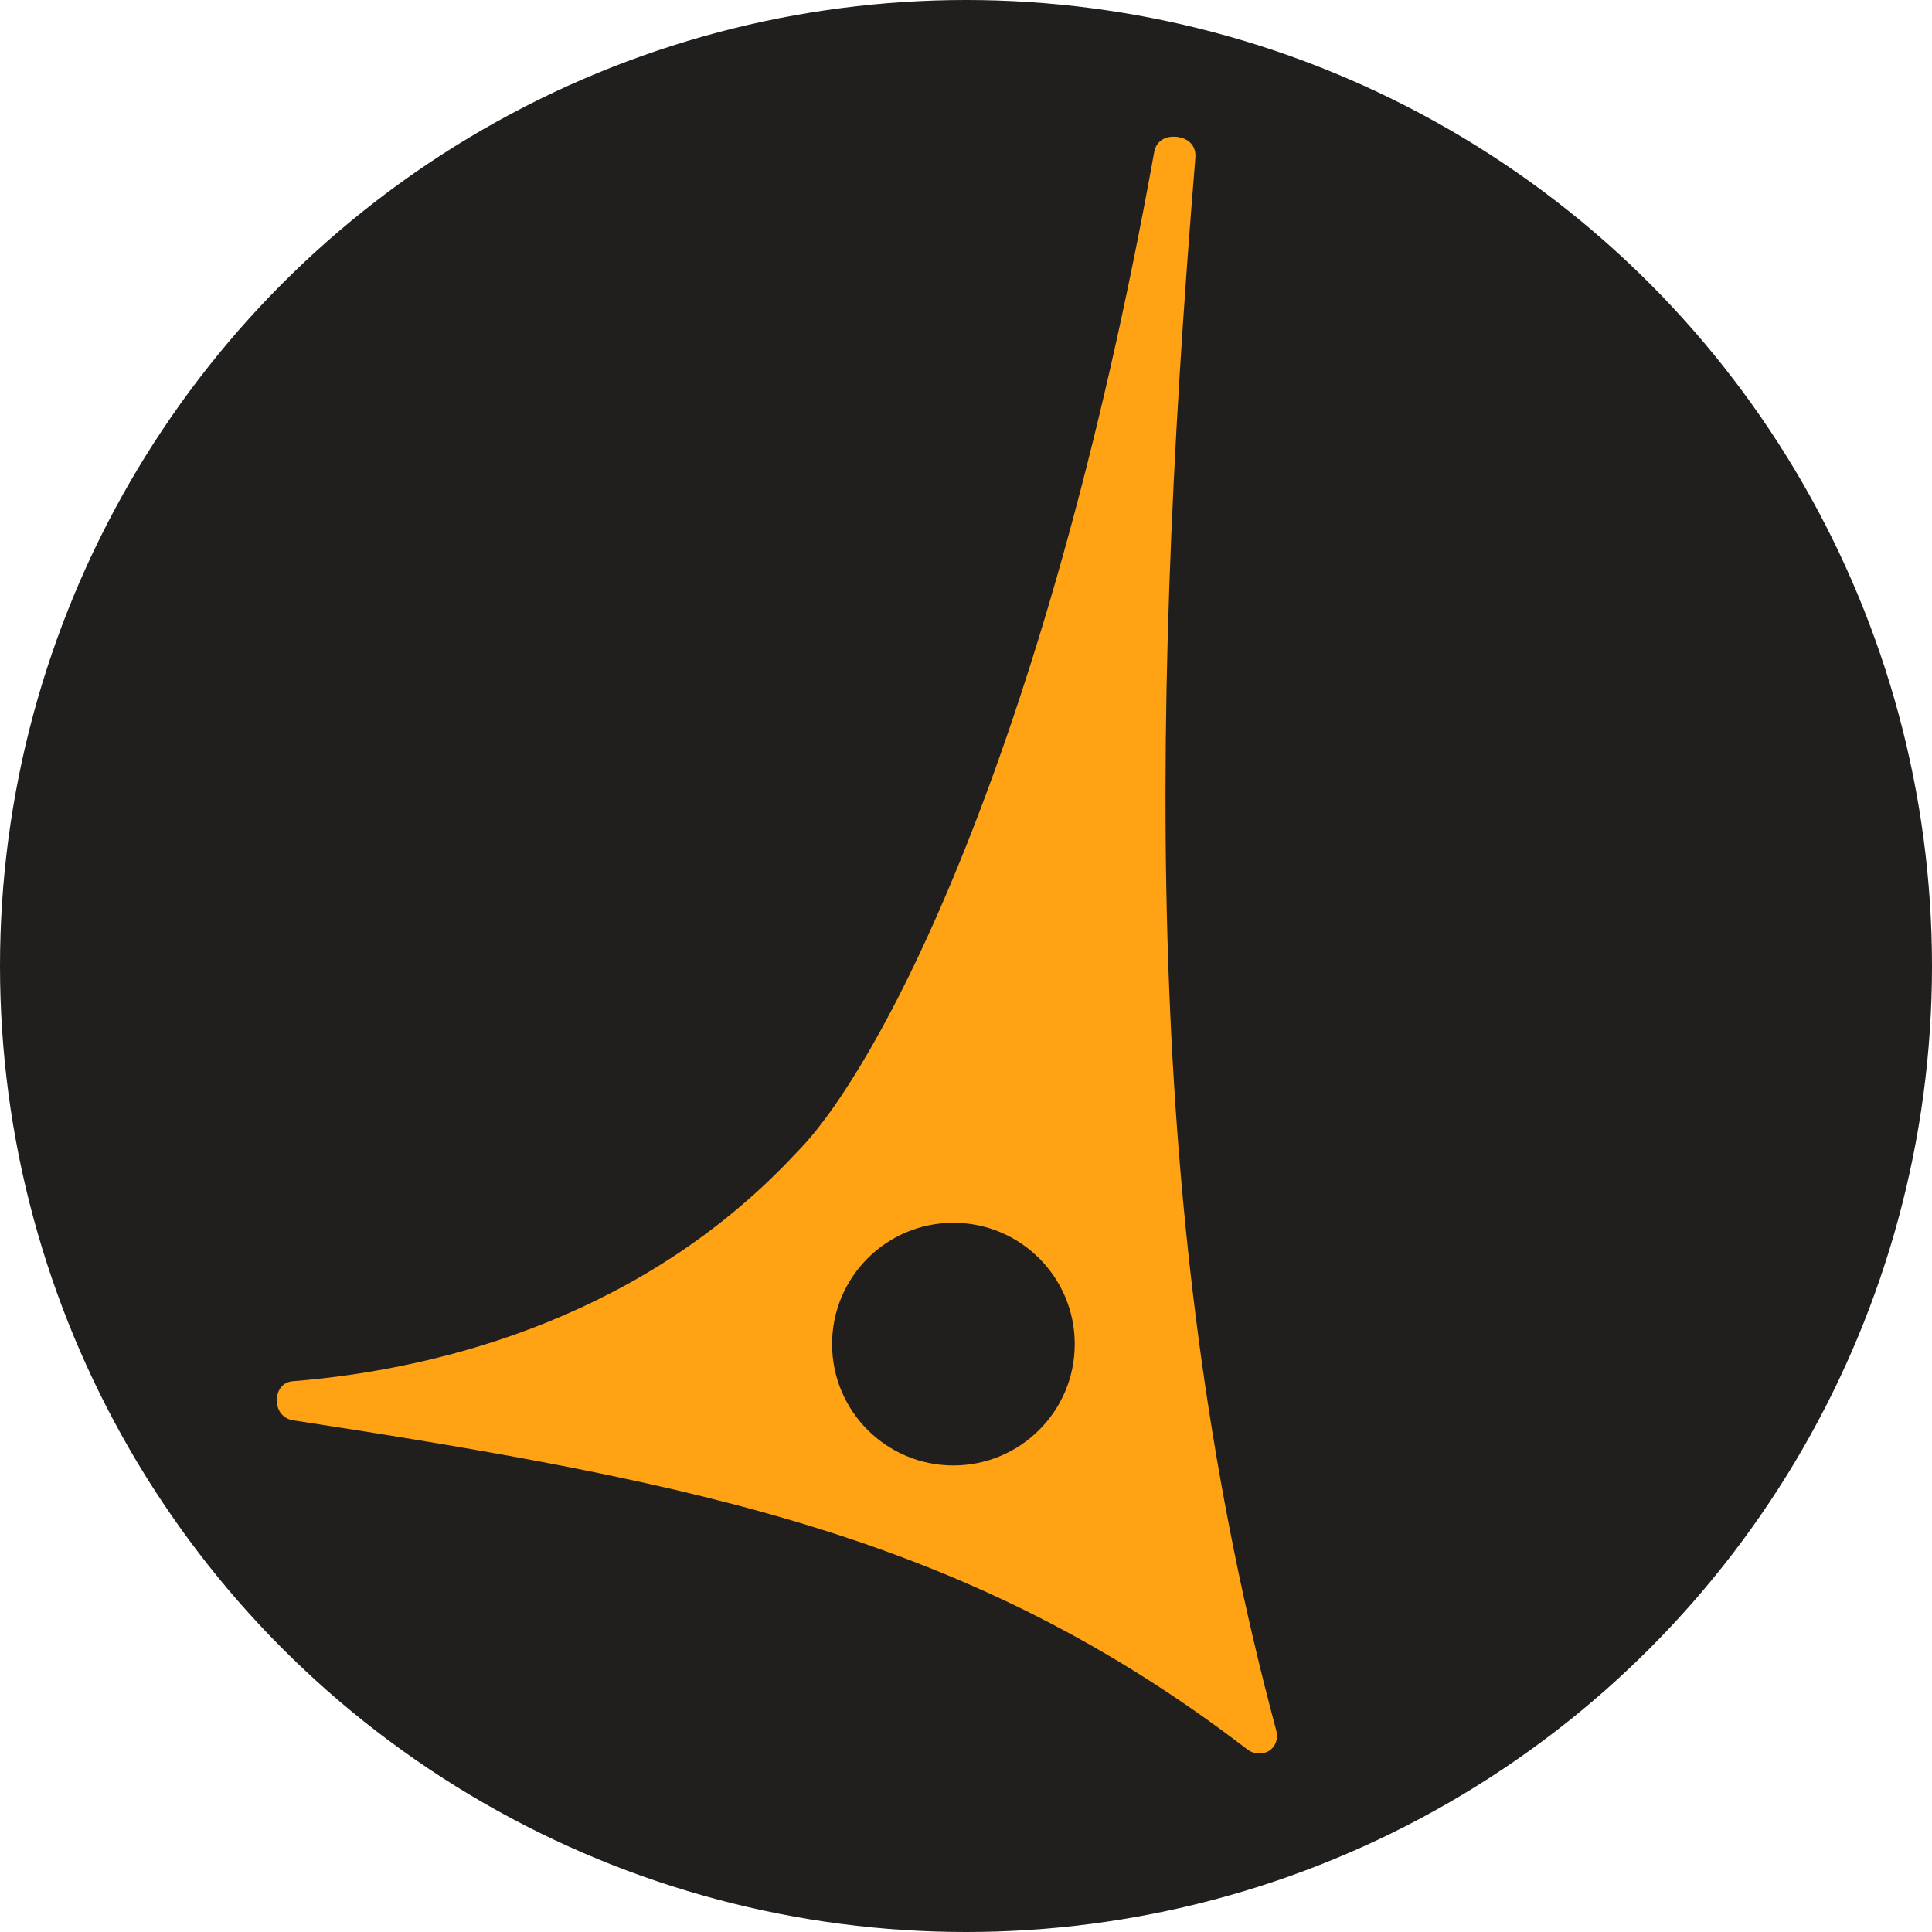 <svg width="600" height="600" viewBox="0 0 600 600" fill="none" xmlns="http://www.w3.org/2000/svg">
<circle cx="300" cy="300" r="300" fill="#201F1E"/>
<mask id="path-2-outside-1_135_170" maskUnits="userSpaceOnUse" x="85.53" y="42" width="312" height="503" fill="black">
<rect fill="white" x="85.53" y="42" width="312" height="503"/>
<path fill-rule="evenodd" clip-rule="evenodd" d="M249.395 359.509C274.061 334.843 326.675 238.223 360.964 47.656C361.539 44.461 364.936 44.989 365.574 45.102C368.675 45.651 368.779 47.656 368.675 48.931C353.568 233.563 353.66 388.299 393.875 538.037C394.561 540.592 392.702 541.613 392.702 541.613C392.702 541.613 390.786 542.7 388.87 541.23C302.751 475.181 218.718 458.126 91.084 438.505C91.084 438.505 88.53 438.099 88.53 434.929C88.53 431.759 90.657 431.537 91.084 431.503C139.823 427.636 202.708 409.932 249.395 359.509ZM296.09 457.664C318.311 457.664 336.324 439.65 336.324 417.429C336.324 395.208 318.311 377.195 296.09 377.195C273.869 377.195 255.855 395.208 255.855 417.429C255.855 439.65 273.869 457.664 296.09 457.664Z"/>
</mask>
<path fill-rule="evenodd" clip-rule="evenodd" d="M249.395 359.509C274.061 334.843 326.675 238.223 360.964 47.656C361.539 44.461 364.936 44.989 365.574 45.102C368.675 45.651 368.779 47.656 368.675 48.931C353.568 233.563 353.66 388.299 393.875 538.037C394.561 540.592 392.702 541.613 392.702 541.613C392.702 541.613 390.786 542.7 388.87 541.23C302.751 475.181 218.718 458.126 91.084 438.505C91.084 438.505 88.53 438.099 88.53 434.929C88.53 431.759 90.657 431.537 91.084 431.503C139.823 427.636 202.708 409.932 249.395 359.509ZM296.09 457.664C318.311 457.664 336.324 439.65 336.324 417.429C336.324 395.208 318.311 377.195 296.09 377.195C273.869 377.195 255.855 395.208 255.855 417.429C255.855 439.65 273.869 457.664 296.09 457.664Z" fill="#FFA315"/>
<path d="M360.964 47.656L358.449 47.204L358.449 47.204L360.964 47.656ZM249.395 359.509L247.589 357.702L247.554 357.737L247.521 357.773L249.395 359.509ZM365.574 45.102L366.019 42.587L366.019 42.587L365.574 45.102ZM368.675 48.931L371.221 49.14L371.221 49.14L368.675 48.931ZM393.875 538.037L396.342 537.374L396.342 537.374L393.875 538.037ZM392.702 541.613L391.471 539.375L391.457 539.383L391.442 539.391L392.702 541.613ZM388.87 541.23L387.316 543.257L387.316 543.257L388.87 541.23ZM91.084 438.505L90.683 441.028L90.696 441.03L91.084 438.505ZM88.53 434.929L85.975 434.929L88.53 434.929ZM91.084 431.503L91.286 434.05L91.286 434.05L91.084 431.503ZM358.449 47.204C341.331 142.341 319.649 213.968 299.2 264.843C278.716 315.808 259.551 345.741 247.589 357.702L251.202 361.315C263.905 348.612 283.38 317.902 303.941 266.748C324.538 215.505 346.307 143.538 363.478 48.108L358.449 47.204ZM366.019 42.587C365.639 42.519 364.175 42.268 362.618 42.662C361.803 42.868 360.865 43.275 360.056 44.062C359.226 44.869 358.678 45.935 358.449 47.204L363.478 48.109C363.509 47.933 363.551 47.835 363.574 47.789C363.596 47.746 363.612 47.73 363.618 47.725C363.627 47.715 363.686 47.662 363.872 47.615C364.064 47.566 364.308 47.547 364.571 47.557C364.822 47.566 365.026 47.599 365.129 47.618L366.019 42.587ZM371.221 49.14C371.282 48.392 371.344 46.931 370.566 45.514C369.704 43.946 368.131 42.96 366.019 42.587L365.129 47.618C365.648 47.709 365.901 47.838 366.002 47.902C366.052 47.934 366.073 47.956 366.078 47.962C366.084 47.968 366.086 47.971 366.087 47.974C366.11 48.016 366.172 48.195 366.129 48.723L371.221 49.14ZM396.342 537.374C356.243 388.066 356.121 233.681 371.221 49.14L366.129 48.723C351.014 233.446 351.078 388.533 391.407 538.7L396.342 537.374ZM392.702 541.613C393.933 543.852 393.934 543.851 393.936 543.851C393.936 543.85 393.937 543.85 393.938 543.849C393.94 543.848 393.942 543.847 393.944 543.846C393.948 543.844 393.952 543.842 393.956 543.839C393.964 543.835 393.972 543.83 393.981 543.825C394 543.814 394.02 543.802 394.042 543.789C394.086 543.762 394.138 543.73 394.196 543.691C394.312 543.614 394.455 543.511 394.613 543.38C394.927 543.119 395.322 542.729 395.679 542.189C396.441 541.033 396.883 539.39 396.342 537.374L391.407 538.7C391.491 539.009 391.474 539.178 391.463 539.243C391.451 539.311 391.431 539.35 391.413 539.377C391.39 539.412 391.364 539.437 391.35 539.448C391.345 539.452 391.349 539.449 391.365 539.438C391.374 539.432 391.386 539.424 391.404 539.414C391.412 539.409 391.422 539.403 391.433 539.396C391.439 539.393 391.445 539.39 391.451 539.386C391.454 539.384 391.458 539.382 391.461 539.381C391.463 539.38 391.464 539.379 391.466 539.378C391.467 539.377 391.468 539.377 391.469 539.376C391.47 539.376 391.471 539.375 392.702 541.613ZM387.316 543.257C388.908 544.478 390.573 544.66 391.815 544.509C392.417 544.435 392.916 544.285 393.273 544.151C393.453 544.083 393.603 544.017 393.718 543.962C393.776 543.934 393.825 543.909 393.866 543.888C393.886 543.877 393.904 543.868 393.92 543.859C393.928 543.854 393.936 543.85 393.943 543.847C393.946 543.845 393.95 543.843 393.953 543.841C393.954 543.84 393.956 543.839 393.958 543.838C393.958 543.838 393.959 543.837 393.96 543.837C393.961 543.836 393.962 543.836 392.702 541.613C391.442 539.391 391.443 539.391 391.444 539.39C391.445 539.39 391.446 539.389 391.447 539.389C391.448 539.388 391.449 539.387 391.451 539.386C391.453 539.385 391.456 539.383 391.459 539.382C391.464 539.379 391.468 539.377 391.473 539.374C391.481 539.369 391.489 539.366 391.495 539.362C391.506 539.356 391.513 539.353 391.514 539.352C391.517 539.351 391.502 539.358 391.473 539.369C391.411 539.393 391.311 539.423 391.195 539.437C390.999 539.461 390.749 539.452 390.425 539.203L387.316 543.257ZM90.696 441.03C218.317 460.649 301.76 477.641 387.316 543.257L390.425 539.203C303.742 472.722 219.119 455.603 91.472 435.98L90.696 441.03ZM85.975 434.929C85.975 437.321 86.993 438.951 88.237 439.921C88.812 440.369 89.38 440.635 89.808 440.792C90.024 440.871 90.213 440.925 90.361 440.961C90.435 440.98 90.5 440.994 90.554 441.005C90.581 441.01 90.605 441.015 90.627 441.019C90.638 441.021 90.648 441.022 90.657 441.024C90.662 441.025 90.667 441.026 90.671 441.026C90.673 441.027 90.675 441.027 90.677 441.027C90.678 441.027 90.68 441.028 90.68 441.028C90.682 441.028 90.683 441.028 91.084 438.505C91.485 435.982 91.487 435.983 91.488 435.983C91.489 435.983 91.49 435.983 91.491 435.983C91.493 435.984 91.495 435.984 91.497 435.984C91.501 435.985 91.504 435.986 91.508 435.986C91.515 435.987 91.521 435.988 91.527 435.989C91.539 435.992 91.549 435.994 91.558 435.995C91.574 435.999 91.584 436.001 91.589 436.002C91.597 436.004 91.586 436.002 91.563 435.993C91.511 435.974 91.441 435.941 91.377 435.891C91.344 435.865 91.084 435.707 91.084 434.929L85.975 434.929ZM90.882 428.957C90.532 428.984 89.269 429.096 88.077 430.025C86.759 431.052 85.975 432.71 85.975 434.929L91.084 434.929C91.084 434.421 91.169 434.176 91.206 434.092C91.237 434.022 91.249 434.031 91.217 434.055C91.196 434.071 91.21 434.056 91.286 434.05L90.882 428.957ZM247.521 357.773C201.42 407.563 139.243 425.12 90.882 428.957L91.286 434.05C140.403 430.153 203.996 412.3 251.27 361.244L247.521 357.773ZM333.77 417.429C333.77 438.24 316.9 455.109 296.09 455.109V460.219C319.721 460.219 338.879 441.061 338.879 417.429H333.77ZM296.09 379.749C316.9 379.749 333.77 396.619 333.77 417.429H338.879C338.879 393.798 319.721 374.64 296.09 374.64V379.749ZM258.41 417.429C258.41 396.619 275.279 379.749 296.09 379.749V374.64C272.458 374.64 253.3 393.798 253.3 417.429H258.41ZM296.09 455.109C275.279 455.109 258.41 438.24 258.41 417.429H253.3C253.3 441.061 272.458 460.219 296.09 460.219V455.109Z" fill="#FFA315" mask="url(#path-2-outside-1_135_170)"/>
</svg>
